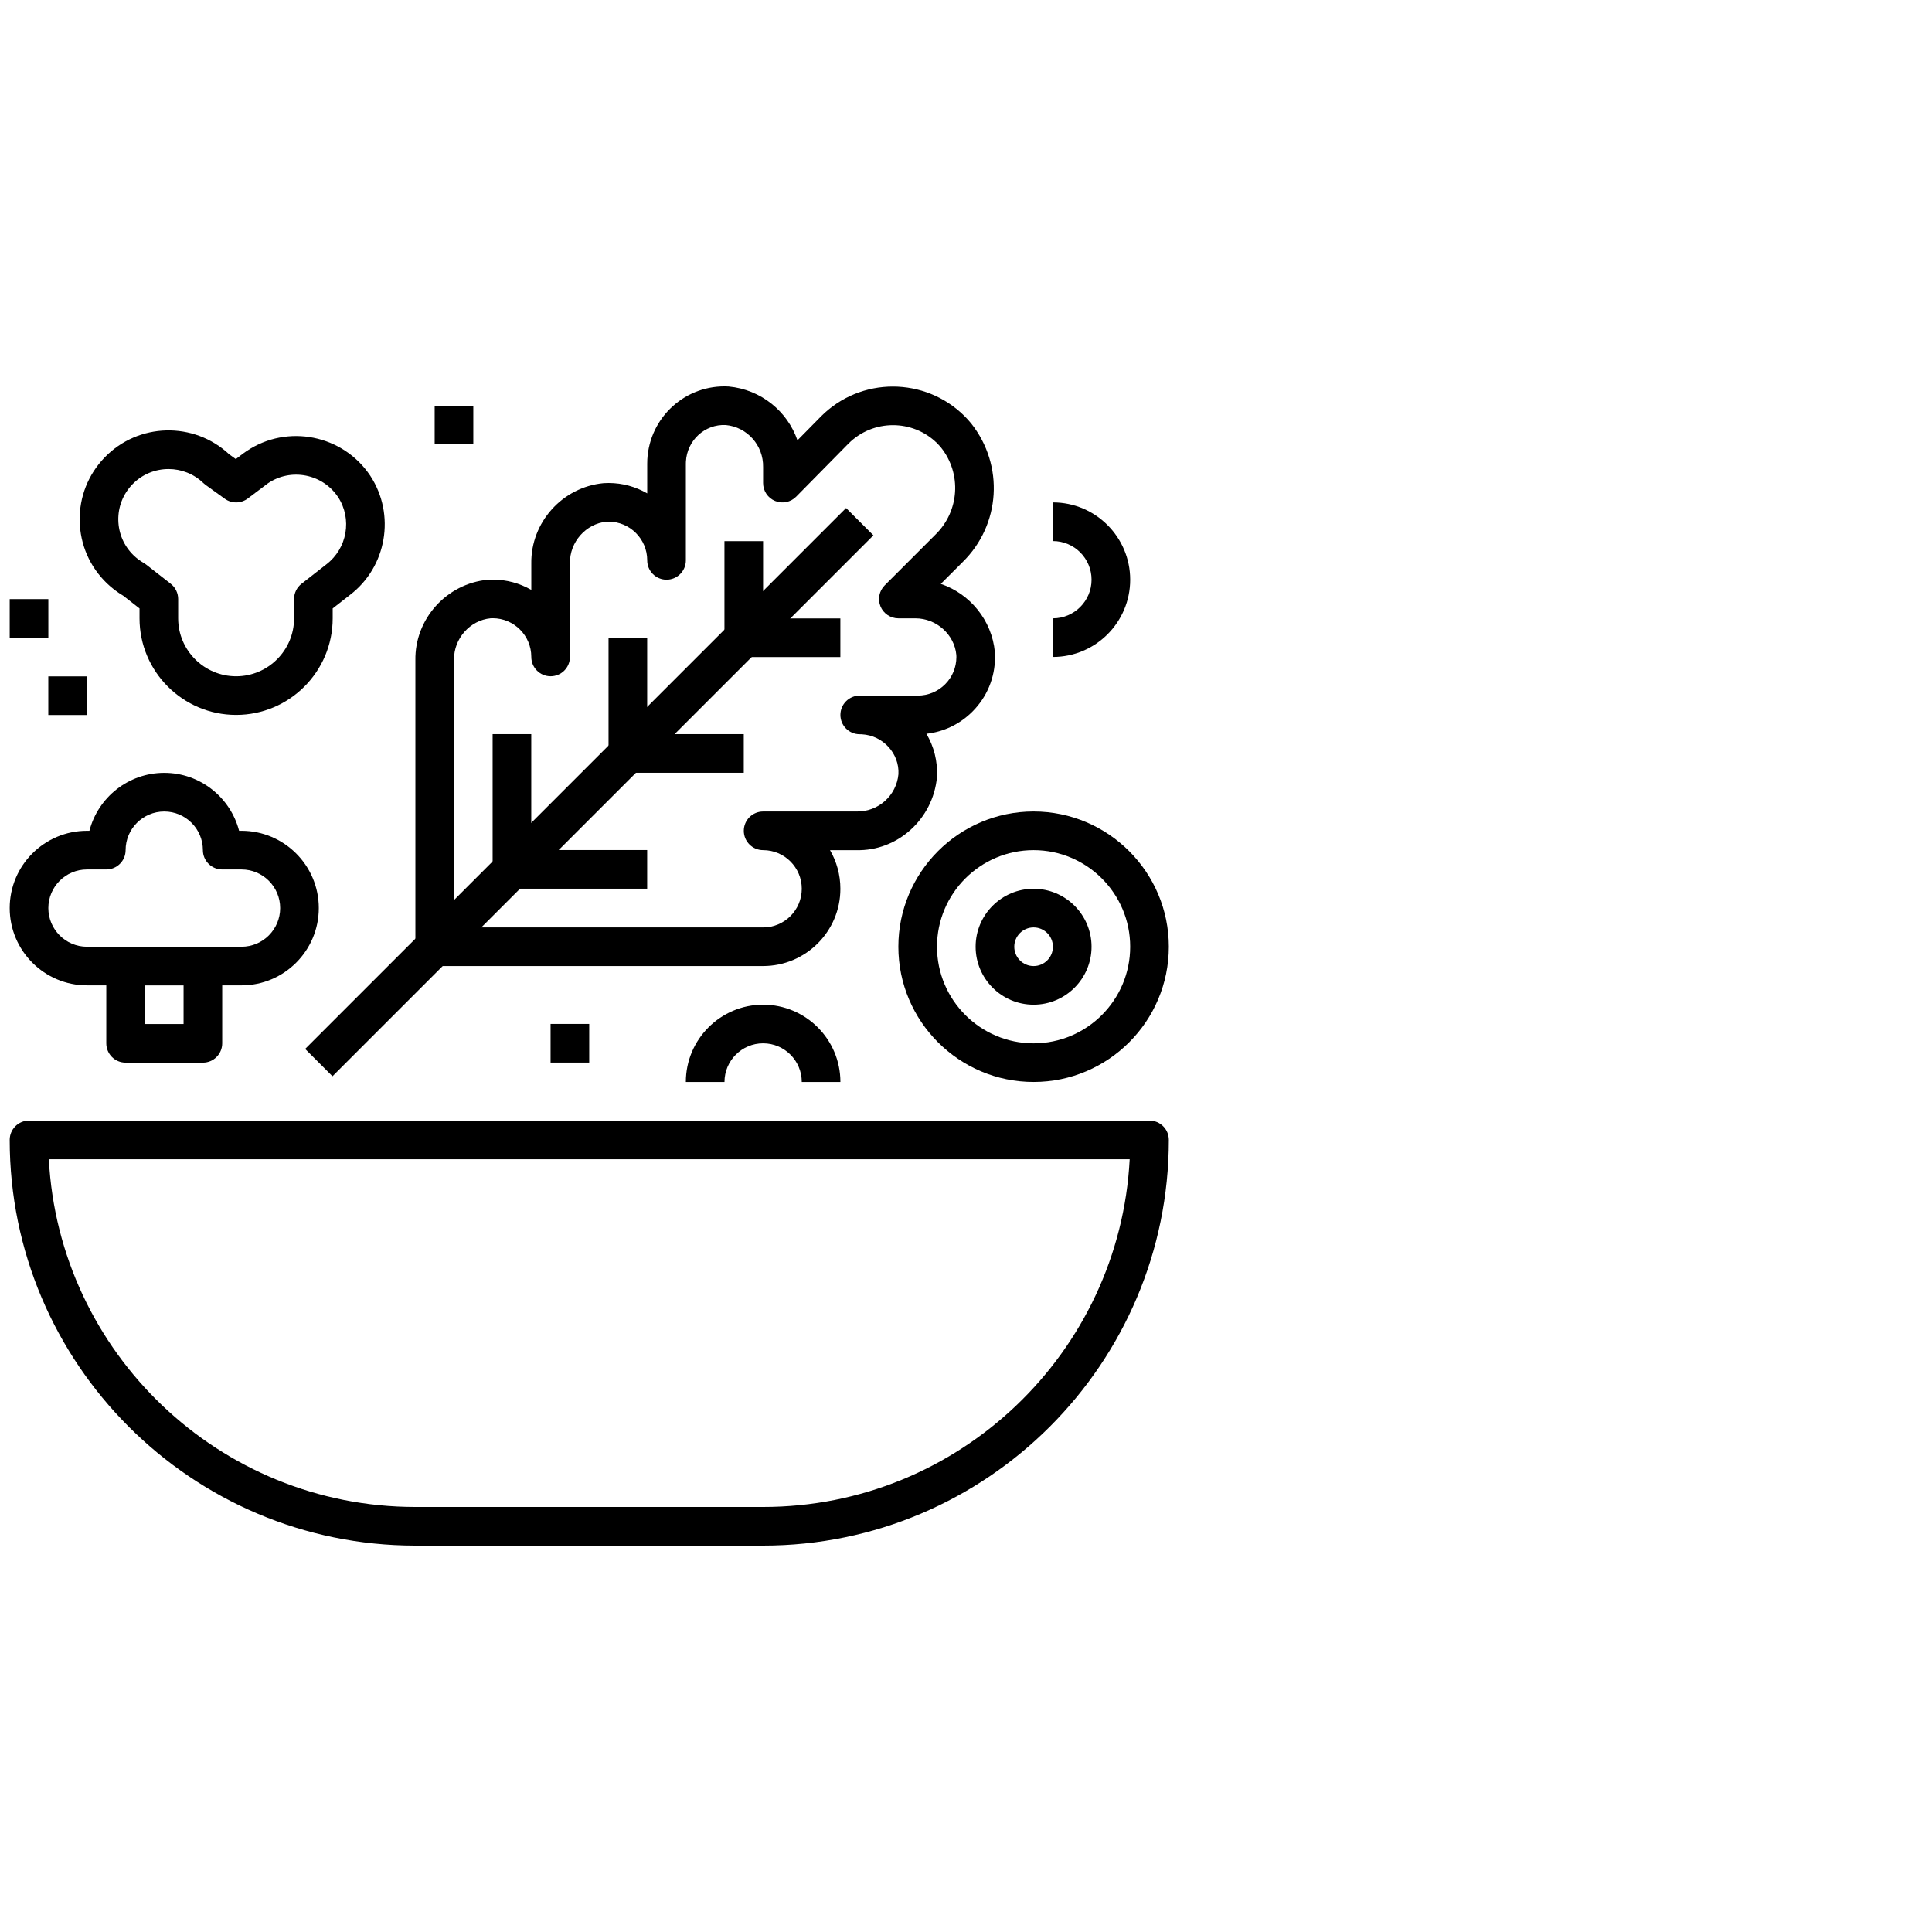 <svg width="200" height="200" viewBox="0 0 200 200" fill="none" xmlns="http://www.w3.org/2000/svg">
<path d="M118.996 116.003H3.004C1.9 116.003 1.004 116.897 1.004 118.003C1.004 141.159 19.843 160 43.001 160H78.999C102.155 160 120.996 141.159 120.996 118.003C120.996 116.897 120.102 116.003 118.996 116.003ZM78.999 156H43.001C22.72 156 6.1 140.029 5.056 120.003H116.944C115.9 140.029 99.279 156 78.999 156Z" fill="black"/>
<path d="M103.005 68.018C103.005 67.872 103.003 67.726 102.989 67.504C102.681 64.189 100.402 61.465 97.392 60.443L99.656 58.179C103.581 54.333 103.975 48.182 100.539 43.838C96.86 39.367 90.228 38.73 85.758 42.408C85.504 42.618 85.258 42.84 85.012 43.086L82.552 45.582C81.52 42.588 78.791 40.324 75.427 40.012C70.997 39.771 67.248 43.17 67.01 47.574C67.002 47.72 67 47.866 67 48.01V51.076C65.824 50.394 64.462 50.002 63.008 50C62.864 50 62.716 50.004 62.494 50.016C58.218 50.413 54.929 54.087 55.001 58.347V61.067C53.801 60.373 52.433 60.001 51.009 59.999C50.865 59.999 50.719 60.003 50.497 60.015C46.219 60.413 42.93 64.086 43.002 68.346V98.004C43.002 99.11 43.898 100.004 45.002 100.004H78.999C83.411 100.004 86.999 96.416 86.996 92.009C86.996 90.553 86.606 89.187 85.923 88.009H88.624C92.92 88.127 96.594 84.789 96.996 80.436C97.082 78.808 96.674 77.268 95.902 75.96C97.698 75.76 99.36 74.966 100.656 73.674C102.167 72.166 103.003 70.158 103.005 68.018ZM97.831 70.842C97.076 71.594 96.074 72.008 95.004 72.008C95.001 72.008 95 72.008 94.998 72.008H88.998C87.892 72.008 86.998 72.904 86.998 74.008C86.998 75.112 87.892 76.008 88.998 76.008L89.218 76.014C91.422 76.132 93.118 78.02 93.006 80.144C92.802 82.347 90.932 84.053 88.658 84.007H78.999C77.893 84.007 76.999 84.903 76.999 86.007C76.999 87.111 77.893 88.007 78.999 88.007C81.205 88.007 82.999 89.801 82.999 92.007C82.999 94.213 81.205 96.007 78.999 96.007H47.001V68.312C46.963 66.098 48.663 64.205 50.789 64.004L51.007 63.998C53.209 64 54.998 65.792 55 67.992V68.006C55 69.11 55.894 70.006 56.998 70.006C57 70.006 57 70.006 57 70.006C58.104 70.006 58.998 69.112 59 68.008V68.006V58.313C58.962 56.099 60.662 54.205 62.788 54.005L63.004 53.999C65.208 54.003 66.998 55.795 67 57.997V58.009C67 59.112 67.894 60.009 68.998 60.009C69 60.009 69 60.009 69 60.009C70.104 60.009 70.998 59.115 71 58.011V58.009V48.01L71.006 47.788C71.122 45.586 72.966 43.89 75.134 44C77.341 44.206 79.039 46.1 78.997 48.352V50.011C78.997 50.821 79.487 51.553 80.239 51.861C80.985 52.169 81.853 51.993 82.421 51.413L87.847 45.908C87.994 45.762 88.147 45.624 88.305 45.494C91.072 43.218 95.174 43.614 97.43 46.35C99.566 49.053 99.32 52.909 96.844 55.335L91.584 60.595C91.013 61.167 90.84 62.026 91.15 62.775C91.458 63.521 92.19 64.009 92.998 64.009H94.658C94.7 64.009 94.73 64.009 94.764 64.009C96.948 64.009 98.804 65.693 98.999 67.796L99.006 68.016C99.003 69.084 98.588 70.088 97.831 70.842Z" fill="black"/>
<path d="M87.586 52.589L31.591 108.584L34.419 111.412L90.414 55.417L87.586 52.589Z" fill="black"/>
<path d="M78.995 56.019H74.995V66.018H78.995V56.019Z" fill="black"/>
<path d="M66.996 66.018H62.996V78.018H66.996V66.018Z" fill="black"/>
<path d="M54.996 75.998H50.997V89.996H54.996V75.998Z" fill="black"/>
<path d="M86.994 64.019H76.995V68.018H86.994V64.019Z" fill="black"/>
<path d="M76.995 75.998H64.996V79.997H76.995V75.998Z" fill="black"/>
<path d="M66.995 87.997H52.996V91.997H66.995V87.997Z" fill="black"/>
<path d="M38.331 49.252C38.33 49.248 38.325 49.243 38.323 49.239C35.502 45.014 29.766 43.866 25.542 46.688C25.41 46.774 25.28 46.865 25.132 46.976L24.412 47.524L23.721 47.026C20.061 43.612 14.307 43.75 10.823 47.366C9.118 49.134 8.202 51.461 8.248 53.919C8.293 56.377 9.291 58.669 11.057 60.373C11.572 60.869 12.143 61.305 12.759 61.669L14.443 62.985V64.009C14.443 69.522 18.929 74.008 24.443 74.008C29.956 74.008 34.442 69.52 34.44 64.007V62.983L36.21 61.601C40.039 58.695 40.969 53.269 38.331 49.252ZM33.77 58.433L31.21 60.433C30.726 60.811 30.442 61.393 30.442 62.009V64.009C30.442 67.316 27.75 70.008 24.442 70.008C21.135 70.008 18.443 67.316 18.443 64.009V62.009C18.443 61.393 18.161 60.811 17.675 60.433L15.115 58.433C15.039 58.373 14.957 58.319 14.873 58.271C14.497 58.057 14.149 57.797 13.837 57.495C12.837 56.531 12.273 55.235 12.247 53.847C12.221 52.459 12.739 51.143 13.703 50.143C14.721 49.087 16.083 48.555 17.447 48.555C18.747 48.555 20.049 49.037 21.057 50.011C21.125 50.075 21.197 50.137 21.275 50.193L23.274 51.633C23.986 52.147 24.952 52.135 25.652 51.603L27.76 50.017C28.92 49.241 30.31 48.969 31.678 49.239C33.042 49.511 34.22 50.297 34.994 51.453C36.478 53.721 35.95 56.777 33.77 58.433Z" fill="black"/>
<path d="M48.997 42H44.997V45.999H48.997V42Z" fill="black"/>
<path d="M60.996 105.996H56.996V109.995H60.996V105.996Z" fill="black"/>
<path d="M108.997 52.009V56.009C111.203 56.009 112.997 57.803 112.997 60.009C112.997 62.215 111.203 64.009 108.997 64.009V68.008C113.408 68.008 116.996 64.42 116.996 60.009C116.996 55.597 113.408 52.009 108.997 52.009Z" fill="black"/>
<path d="M8.999 70.018H5V74.018H8.999V70.018Z" fill="black"/>
<path d="M5.004 62.019H1.004V66.018H5.004V62.019Z" fill="black"/>
<path d="M78.999 104.004C74.587 104.004 70.999 107.592 70.999 112.003H74.999C74.999 109.797 76.793 108.003 78.999 108.003C81.205 108.003 82.999 109.797 82.999 112.003H86.998C86.998 107.592 83.41 104.004 78.999 104.004Z" fill="black"/>
<path d="M25.003 86.005H24.751C23.858 82.559 20.725 80.005 17.003 80.005C13.281 80.005 10.146 82.559 9.256 86.005H9.004C4.592 86.005 1.004 89.593 1.004 94.004C1.004 98.416 4.592 102.004 9.004 102.004H25.003C29.414 102.004 33.002 98.416 33.002 94.004C33.002 89.593 29.414 86.005 25.003 86.005ZM25.003 98.006H9.003C6.797 98.006 5.004 96.212 5.004 94.007C5.004 91.8 6.797 90.007 9.003 90.007H11.003C12.107 90.007 13.003 89.111 13.003 88.007C13.003 85.801 14.797 84.007 17.003 84.007C19.209 84.007 21.003 85.801 21.003 88.007C21.003 89.111 21.899 90.007 23.003 90.007H25.003C27.209 90.007 29.003 91.8 29.003 94.007C29.002 96.212 27.208 98.006 25.003 98.006Z" fill="black"/>
<path d="M21.003 98.004H13.003C11.899 98.004 11.003 98.9 11.003 100.004V108.004C11.003 109.11 11.899 110.003 13.003 110.003H21.003C22.107 110.003 23.003 109.11 23.003 108.004V100.004C23.003 98.9 22.107 98.004 21.003 98.004ZM19.003 106.004H15.003V102.004H19.003V106.004H19.003Z" fill="black"/>
<path d="M106.997 92.005C103.689 92.005 100.997 94.697 100.997 98.004C100.997 101.312 103.689 104.004 106.997 104.004C110.305 104.004 112.996 101.312 112.996 98.004C112.996 94.697 110.305 92.005 106.997 92.005ZM106.997 100.006C105.893 100.006 104.997 99.108 104.997 98.006C104.997 96.904 105.893 96.006 106.997 96.006C108.101 96.006 108.997 96.902 108.997 98.006C108.997 99.11 108.101 100.006 106.997 100.006Z" fill="black"/>
<path d="M106.997 84.005C99.279 84.005 92.998 90.285 92.998 98.004C92.998 105.724 99.279 112.003 106.997 112.003C114.714 112.003 120.996 105.724 120.996 98.004C120.996 90.285 114.714 84.005 106.997 84.005ZM106.997 108.005C101.483 108.005 96.998 103.518 96.998 98.006C96.998 92.492 101.483 88.007 106.997 88.007C112.51 88.007 116.996 92.492 116.996 98.006C116.996 103.52 112.51 108.005 106.997 108.005Z" fill="black"/>
</svg>
